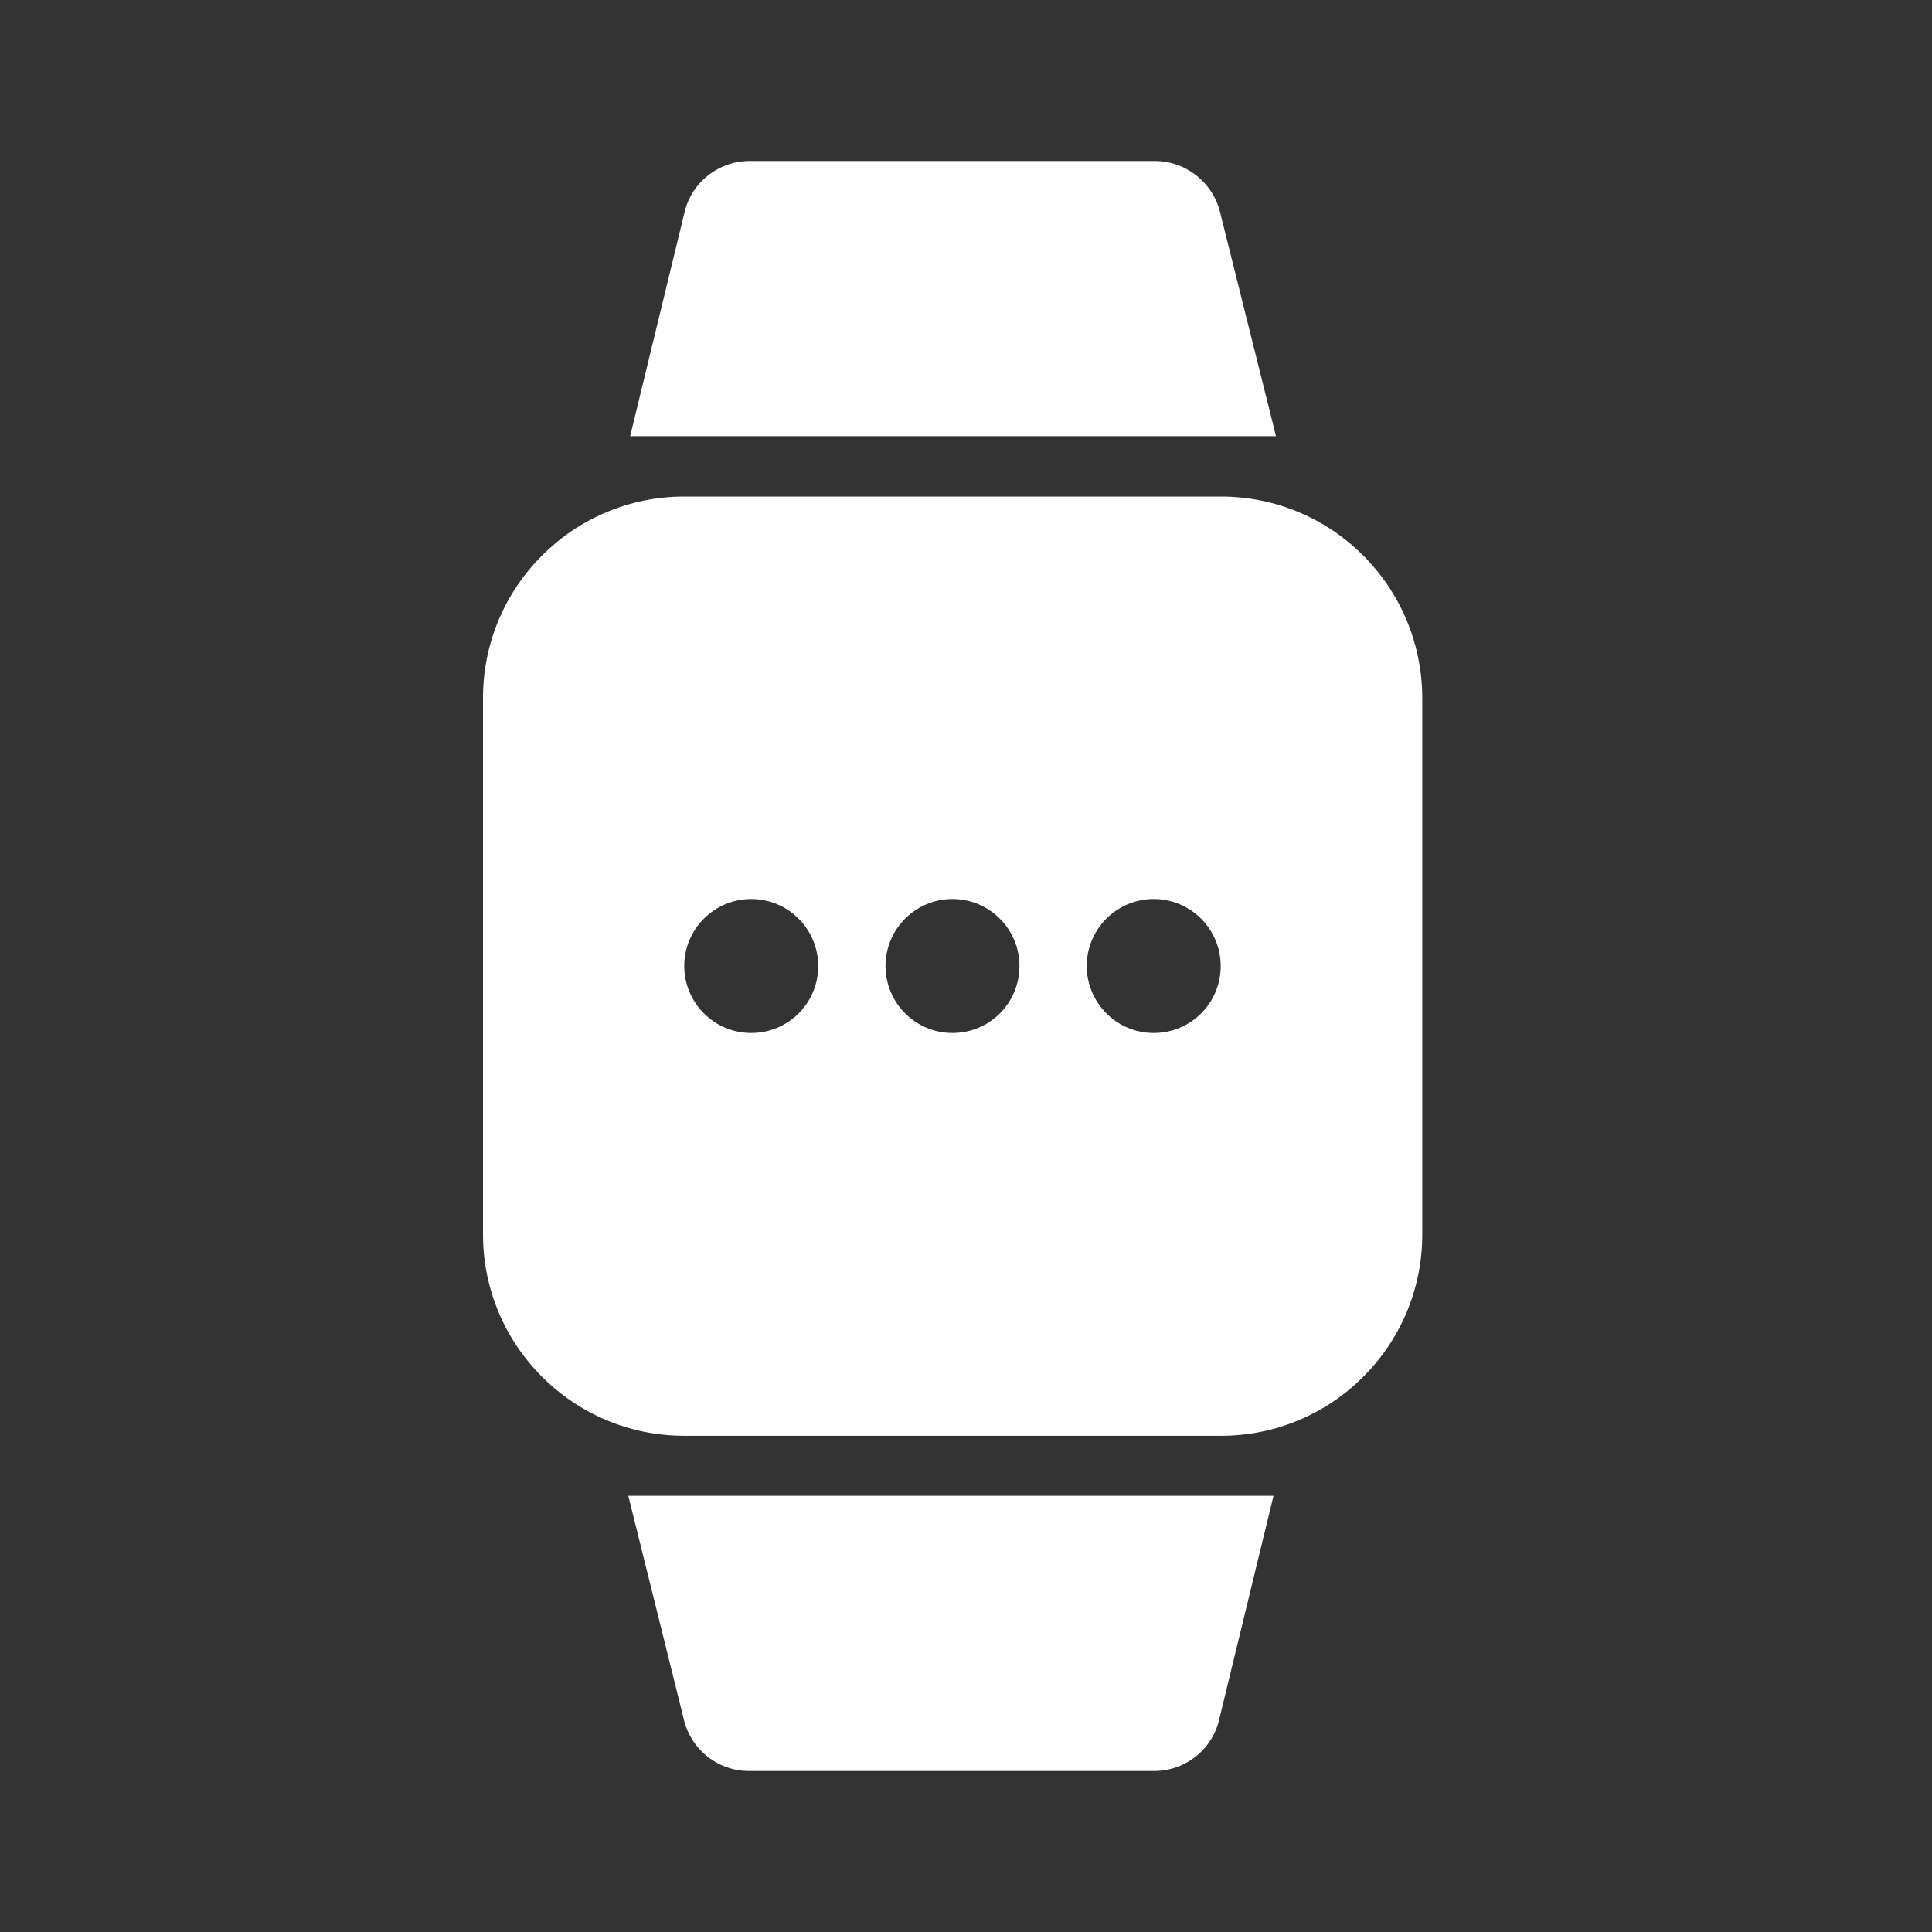 <svg width="24" height="24" viewBox="0 0 24 24" fill="none" xmlns="http://www.w3.org/2000/svg">
<rect x="0" y="0" width="24" height="24" fill="#333333" stroke="none"/>
<path d="M15.164 2.668C15.082 2.274 14.73 1.992 14.328 2H9.328C8.926 1.992 8.574 2.274 8.496 2.668L7.828 5.418H15.851L15.164 2.668Z" fill="white"/>
<path d="M7.805 18.582L8.488 21.332C8.57 21.727 8.918 22.008 9.32 22H14.32C14.723 22.008 15.074 21.727 15.152 21.332L15.82 18.582H7.805Z" fill="white"/>
<path d="M15.164 6.168H8.5C7.121 6.168 6 7.289 6 8.668V15.336C6 16.715 7.121 17.836 8.5 17.836H15.168C16.547 17.836 17.668 16.715 17.668 15.336V8.668C17.664 7.285 16.547 6.168 15.164 6.168ZM9.332 12.832C8.871 12.832 8.5 12.457 8.5 12C8.5 11.539 8.875 11.168 9.332 11.168C9.793 11.168 10.164 11.543 10.164 12C10.164 12.461 9.793 12.832 9.332 12.832ZM11.832 12.832C11.371 12.832 11 12.457 11 12C11 11.539 11.375 11.168 11.832 11.168C12.293 11.168 12.664 11.543 12.664 12C12.664 12.461 12.293 12.832 11.832 12.832ZM14.332 12.832C13.871 12.832 13.5 12.457 13.5 12C13.5 11.539 13.875 11.168 14.332 11.168C14.793 11.168 15.164 11.543 15.164 12C15.164 12.461 14.793 12.832 14.332 12.832Z" fill="white"/>
</svg>
